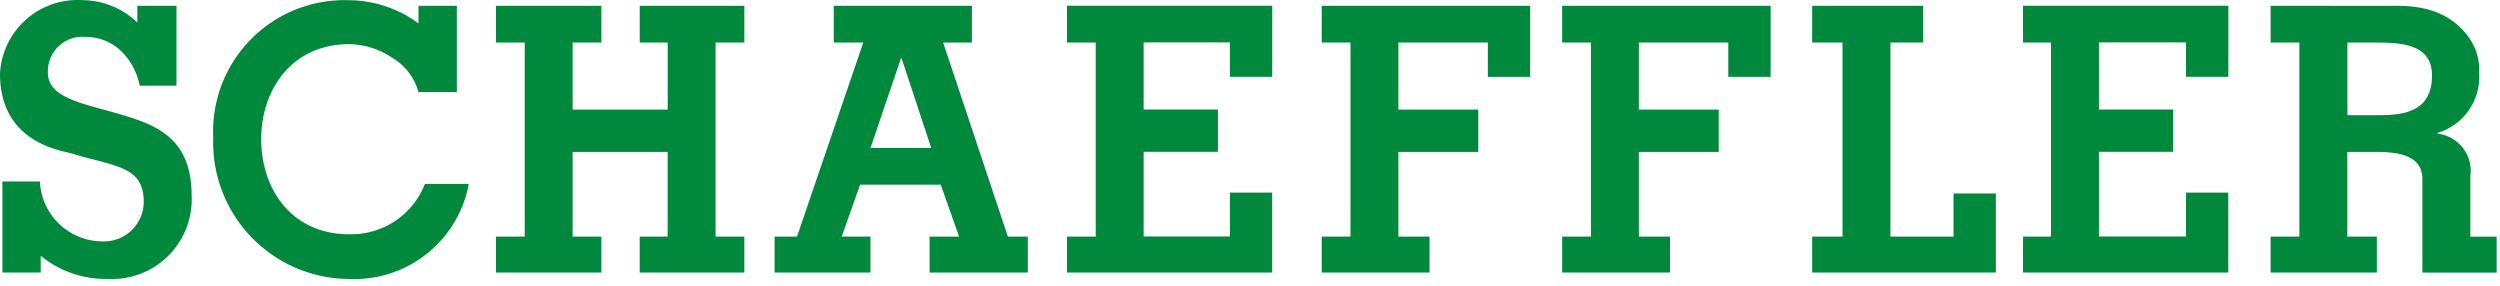 <svg xmlns="http://www.w3.org/2000/svg" viewBox="0 0 131 15"><defs><style>.a{clip-path:url(#b);}.b{fill:#00893d;}</style><clipPath id="b"><rect width="131" height="15"/></clipPath></defs><g id="a" class="a"><g transform="translate(0 0.01)"><path class="b" d="M297.105,527.018a4.068,4.068,0,0,0-4.352,3.85c0,3.619,3.186,4.016,3.766,4.185,2.318.7,3.766.653,3.766,2.553a2.077,2.077,0,0,1-2.093,2.05,3.292,3.292,0,0,1-3.348-3.139h-1.967v4.771h2.009v-.879a5.378,5.378,0,0,0,3.515,1.214,4.175,4.175,0,0,0,4.394-4.352c0-3.018-1.83-3.708-3.724-4.269s-3.808-.839-3.808-2.176a1.806,1.806,0,0,1,1.967-1.883,2.66,2.66,0,0,1,1.883.753,3.455,3.455,0,0,1,.962,1.8H302v-4.185h-2.051v.879A4.153,4.153,0,0,0,297.105,527.018Zm13.894,0a6.885,6.885,0,0,0-7.073,7.2,7.155,7.155,0,0,0,7.114,7.407,6.1,6.1,0,0,0,6.277-4.98h-2.3a4.139,4.139,0,0,1-3.976,2.637c-2.96,0-4.6-2.307-4.6-4.98,0-2.688,1.684-4.98,4.6-4.98a4.13,4.13,0,0,1,2.26.711,3.03,3.03,0,0,1,1.381,1.8h2.009v-4.52h-2.009v.92A6.237,6.237,0,0,0,311,527.018Zm7.742.293v1.925h1.507v10.17h-1.507v1.883h5.524v-1.883h-1.507V534.97h4.98v4.436h-1.465v1.883h5.482v-1.883H330.25v-10.17h1.507v-1.925h-5.482v1.925h1.465v3.515h-4.98v-3.515h1.507v-1.925h-5.524Zm17.7,0v1.925h1.548l-3.474,10.17h-1.172v1.883h5.022v-1.883h-1.507l.963-2.72h4.227l.962,2.72h-1.548v1.883h5.148v-1.883h-1.046l-3.39-10.169h1.507v-1.925h-7.24Zm12.22,0v1.925h1.507v10.17h-1.507v1.883h10.755V537.1H357.2v2.3h-4.52v-4.436h3.892v-2.218H352.68v-3.515h4.52v1.8h2.218v-3.724H348.664Zm13.35,0v1.925h1.507v10.17h-1.507v1.883h5.65v-1.883h-1.632V534.97h4.185v-2.218h-4.185v-3.515h4.687v1.8h2.218v-3.724h-10.92Zm12.6,0v1.925h1.507v10.17h-1.507v1.883h5.65v-1.883h-1.632V534.97h4.185v-2.218h-4.185v-3.515h4.687v1.8h2.218v-3.724H374.611Zm13.1,0v1.925h1.59v10.17h-1.59v1.883h9.625v-4.143h-2.218v2.26h-3.306v-10.17h1.716v-1.925H387.71Zm11.048,0v1.925h1.465v10.17h-1.465v1.883h10.755V537.1H407.3v2.3h-4.562v-4.436h3.892v-2.218h-3.892v-3.515H407.3v1.8h2.218v-3.724h-10.76Zm12.973,0v1.925h1.507v10.17h-1.507v1.883H417.3v-1.883h-1.548V534.97h1.506c1.028,0,2.427.111,2.427,1.423v4.9h3.892V539.41H422.2v-3.18a1.961,1.961,0,0,0-1.716-2.218v-.042a3.065,3.065,0,0,0,2.176-3.139,2.933,2.933,0,0,0-.586-1.925c-1.312-1.746-3.358-1.59-4.311-1.59Zm4.018,1.925h1.339c1.313,0,3.1,0,3.1,1.716,0,1.88-1.413,2.092-2.8,2.092h-1.632v-3.808Zm-75.79.837H340l1.548,4.687h-3.181Z" transform="translate(-292.753 -527.018)"/></g></g></svg>
